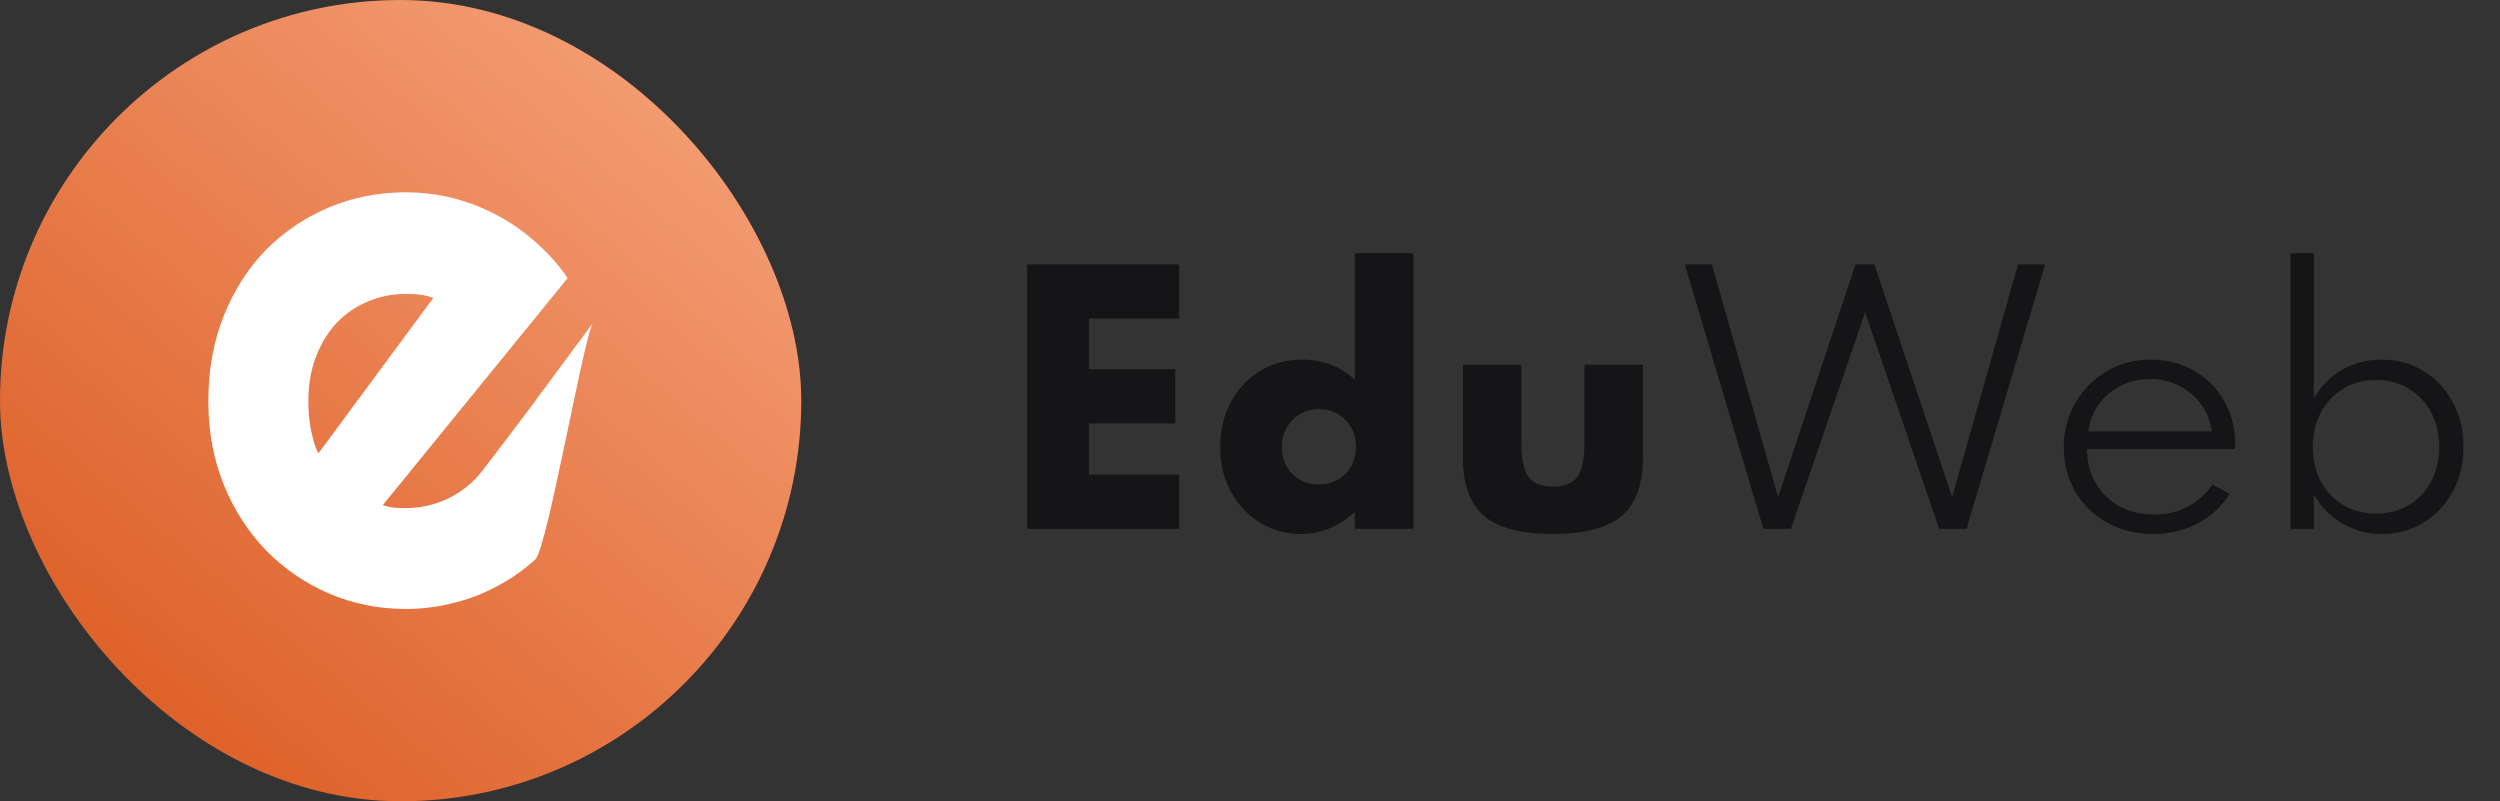 <svg width="156" height="50" viewBox="0 0 156 50" fill="none" xmlns="http://www.w3.org/2000/svg">
<rect x="0" y="0" width="156" height="50" fill="#333333" stroke="none"/>
<g clip-path="url(#clip0_23_5)">
<rect width="50" height="50" rx="25" fill="url(#paint0_linear_23_5)"/>
<path d="M23.884 31.523C24.125 31.599 24.365 31.653 24.606 31.684C24.846 31.699 25.086 31.707 25.327 31.707C25.928 31.707 26.506 31.622 27.062 31.454C27.618 31.286 28.136 31.048 28.617 30.742C29.113 30.421 29.548 30.038 29.924 29.594C30.315 29.134 33.803 24.495 33.394 25.023L37 20.154C36.429 20.981 34.145 34.264 33.394 34.922C32.658 35.581 31.855 36.14 30.983 36.599C30.127 37.058 29.218 37.403 28.256 37.633C27.31 37.877 26.333 38 25.327 38C23.629 38 22.029 37.678 20.527 37.035C19.039 36.392 17.732 35.496 16.606 34.348C15.494 33.2 14.615 31.837 13.969 30.26C13.323 28.667 13 26.922 13 25.023C13 23.078 13.323 21.302 13.969 19.694C14.615 18.087 15.494 16.716 16.606 15.583C17.732 14.45 19.039 13.569 20.527 12.942C22.029 12.314 23.629 12 25.327 12C26.333 12 27.317 12.123 28.279 12.367C29.24 12.613 30.149 12.965 31.006 13.424C31.877 13.883 32.688 14.45 33.439 15.124C34.191 15.782 34.852 16.525 35.422 17.352L23.884 31.523ZM27.039 18.592C26.754 18.485 26.468 18.416 26.183 18.385C25.913 18.355 25.627 18.339 25.327 18.339C24.485 18.339 23.689 18.5 22.938 18.822C22.202 19.128 21.556 19.572 21 20.154C20.459 20.736 20.031 21.44 19.715 22.267C19.4 23.078 19.242 23.997 19.242 25.023C19.242 25.253 19.25 25.513 19.265 25.804C19.295 26.095 19.332 26.393 19.378 26.7C19.438 26.991 19.505 27.274 19.58 27.549C19.655 27.825 19.753 28.07 19.873 28.285L27.039 18.592Z" fill="white"/>
<path d="M64.1 33V16.5H73.58V19.88H67.95V23.04H73.34V26.42H67.95V29.62H73.58V33H64.1ZM81.171 33.32C80.251 33.32 79.411 33.09 78.651 32.63C77.891 32.17 77.281 31.53 76.821 30.71C76.368 29.89 76.141 28.947 76.141 27.88C76.141 26.847 76.361 25.92 76.801 25.1C77.241 24.28 77.845 23.633 78.611 23.16C79.385 22.68 80.268 22.44 81.261 22.44C81.908 22.44 82.515 22.55 83.081 22.77C83.648 22.99 84.135 23.3 84.541 23.7V15.8H88.191V33H84.541V31.94C84.081 32.38 83.561 32.72 82.981 32.96C82.408 33.2 81.805 33.32 81.171 33.32ZM82.291 30.23C82.745 30.23 83.145 30.13 83.491 29.93C83.845 29.723 84.118 29.443 84.311 29.09C84.511 28.737 84.611 28.34 84.611 27.9C84.611 27.44 84.511 27.033 84.311 26.68C84.111 26.327 83.838 26.047 83.491 25.84C83.145 25.633 82.748 25.53 82.301 25.53C81.861 25.53 81.468 25.633 81.121 25.84C80.775 26.047 80.498 26.33 80.291 26.69C80.091 27.043 79.991 27.45 79.991 27.91C79.991 28.35 80.088 28.747 80.281 29.1C80.481 29.447 80.755 29.723 81.101 29.93C81.448 30.13 81.845 30.23 82.291 30.23ZM96.901 33.32C94.914 33.32 93.481 32.943 92.601 32.19C91.721 31.437 91.281 30.213 91.281 28.52V22.76H94.931V27.62C94.931 28.627 95.078 29.337 95.371 29.75C95.671 30.157 96.181 30.36 96.901 30.36C97.628 30.36 98.138 30.157 98.431 29.75C98.724 29.337 98.871 28.627 98.871 27.62V22.76H102.521V28.52C102.521 30.213 102.081 31.437 101.201 32.19C100.321 32.943 98.888 33.32 96.901 33.32ZM110.034 33L105.134 16.5H106.824L110.954 31.02L115.784 16.5H116.964L121.814 31.02L125.924 16.5H127.614L122.714 33H121.004L116.384 19.49L111.754 33H110.034ZM134.36 33.32C133.287 33.32 132.327 33.083 131.48 32.61C130.64 32.137 129.98 31.493 129.5 30.68C129.02 29.86 128.78 28.94 128.78 27.92C128.78 27.153 128.917 26.44 129.19 25.78C129.47 25.113 129.857 24.53 130.35 24.03C130.843 23.53 131.417 23.14 132.07 22.86C132.723 22.58 133.42 22.44 134.16 22.44C135.173 22.44 136.073 22.663 136.86 23.11C137.653 23.55 138.28 24.16 138.74 24.94C139.207 25.72 139.453 26.62 139.48 27.64C139.48 27.72 139.477 27.787 139.47 27.84C139.47 27.887 139.463 27.947 139.45 28.02H130.23C130.23 28.82 130.41 29.527 130.77 30.14C131.13 30.753 131.623 31.237 132.25 31.59C132.883 31.937 133.607 32.11 134.42 32.11C135.193 32.11 135.887 31.95 136.5 31.63C137.12 31.303 137.637 30.837 138.05 30.23L139.13 30.81C138.643 31.603 137.98 32.22 137.14 32.66C136.307 33.1 135.38 33.32 134.36 33.32ZM130.31 26.92H138.02C137.933 26.28 137.71 25.717 137.35 25.23C136.99 24.737 136.533 24.35 135.98 24.07C135.433 23.79 134.833 23.65 134.18 23.65C133.507 23.65 132.893 23.79 132.34 24.07C131.787 24.343 131.33 24.727 130.97 25.22C130.617 25.707 130.397 26.273 130.31 26.92ZM148.63 33.32C147.723 33.32 146.896 33.1 146.15 32.66C145.403 32.22 144.813 31.613 144.38 30.84V33H142.92V15.8H144.38V24.89C144.8 24.123 145.38 23.523 146.12 23.09C146.86 22.657 147.686 22.44 148.6 22.44C149.58 22.44 150.456 22.677 151.23 23.15C152.003 23.623 152.61 24.27 153.05 25.09C153.496 25.903 153.72 26.833 153.72 27.88C153.72 28.933 153.493 29.87 153.04 30.69C152.593 31.51 151.986 32.153 151.22 32.62C150.453 33.087 149.59 33.32 148.63 33.32ZM148.27 32.05C149.036 32.05 149.716 31.873 150.31 31.52C150.903 31.16 151.366 30.667 151.7 30.04C152.04 29.407 152.21 28.69 152.21 27.89C152.21 27.077 152.04 26.357 151.7 25.73C151.36 25.097 150.893 24.603 150.3 24.25C149.713 23.89 149.036 23.71 148.27 23.71C147.503 23.71 146.823 23.89 146.23 24.25C145.636 24.603 145.17 25.097 144.83 25.73C144.49 26.357 144.32 27.077 144.32 27.89C144.32 28.69 144.486 29.407 144.82 30.04C145.16 30.667 145.626 31.16 146.22 31.52C146.82 31.873 147.503 32.05 148.27 32.05Z" fill="#151517"/>
</g>
<defs>
<linearGradient id="paint0_linear_23_5" x1="41" y1="5.5" x2="9" y2="43.25" gradientUnits="userSpaceOnUse">
<stop stop-color="#f39b72"/>
<stop offset="1" stop-color="#de622a"/>
</linearGradient>
<clipPath id="clip0_23_5">
<rect width="156" height="50" fill="white"/>
</clipPath>
</defs>
</svg>
